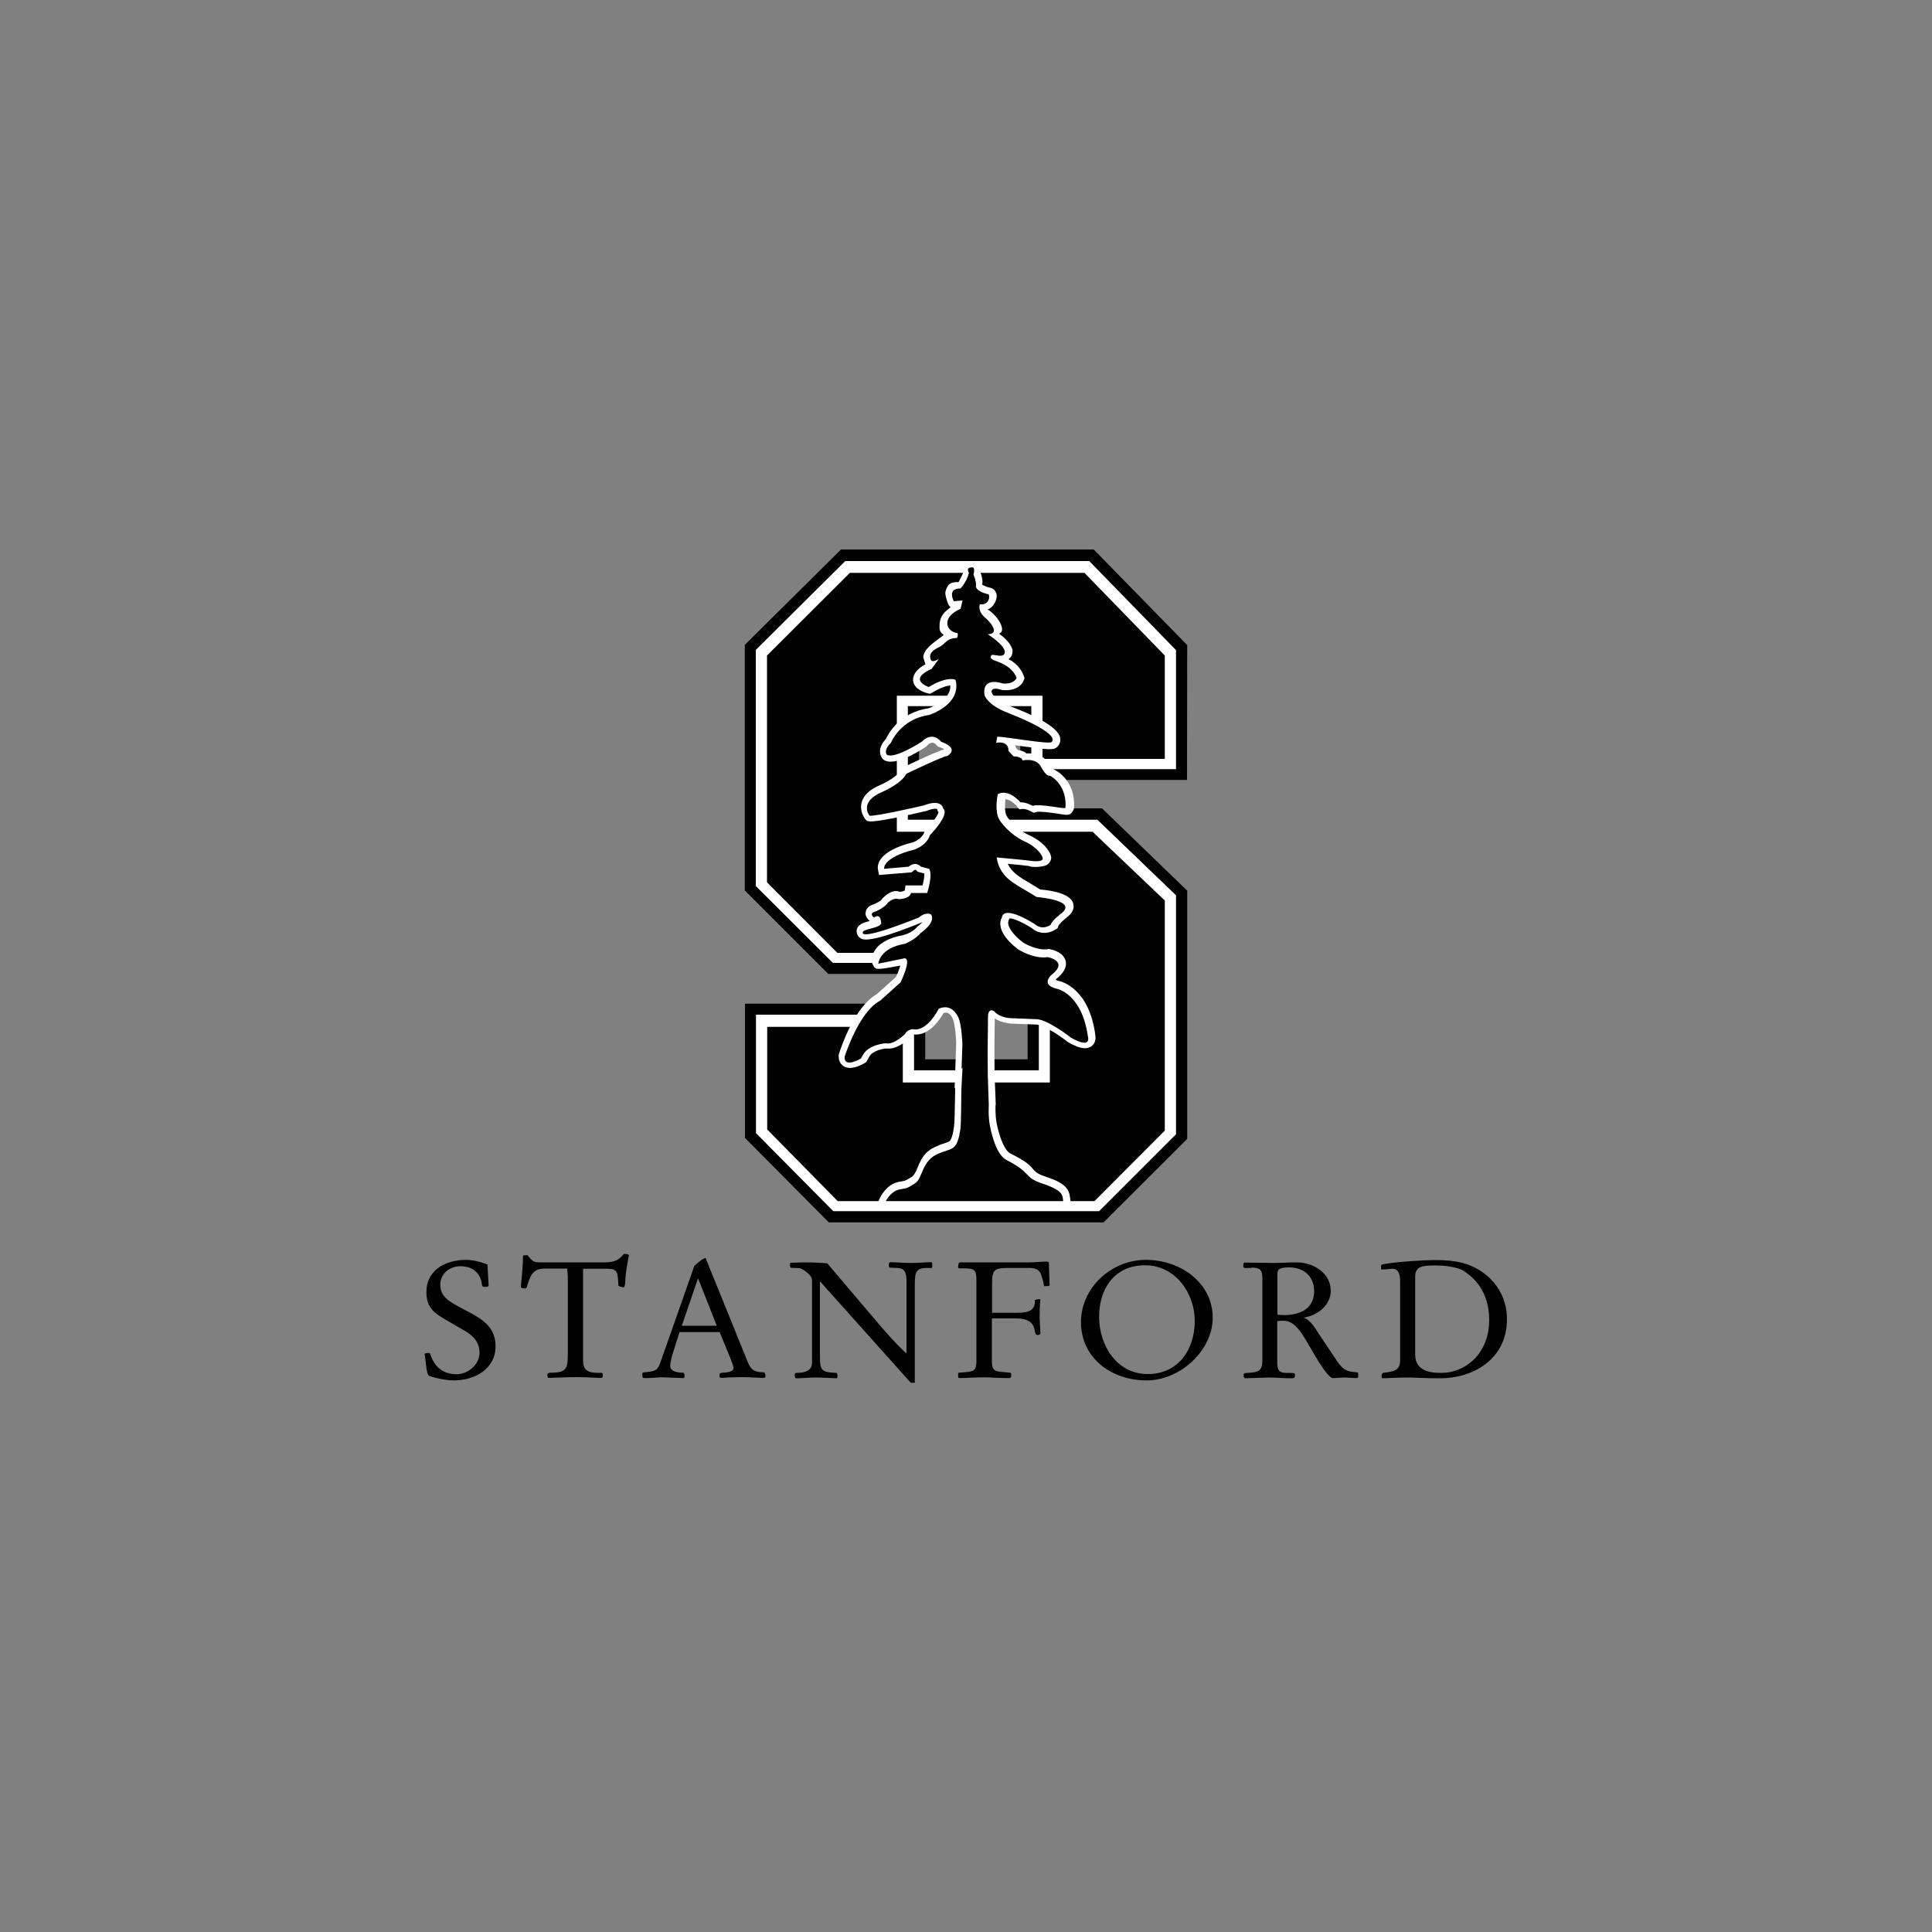 <?xml version="1.0" encoding="utf-8"?>
<!-- Generator: Adobe Illustrator 24.3.0, SVG Export Plug-In . SVG Version: 6.00 Build 0)  -->
<svg version="1.1" id="Layer_1" xmlns="http://www.w3.org/2000/svg" xmlns:xlink="http://www.w3.org/1999/xlink" x="0px" y="0px"
	 viewBox="0 0 1000 1000" style="enable-background:new 0 0 1000 1000;" xml:space="preserve">
<rect x="0" y="0" width="1000" height="1000" fill="#808080" stroke="none"/>
<style type="text/css">
	.st0{fill:#D1D3D4;}
	.st1{fill:#FFFFFF;}
	.st2{fill:#9C2A3E;}
	.st3{fill:#307667;}
	.st4{fill:#000100;}
	.st5{fill:#020202;}
</style>
<polygon id="XMLID_38_" class="st5" points="385.5,333.8 385.5,460.9 428.7,504.1 531.9,504.1 531.9,548.3 478.9,548.3 478.9,519.5 
	385.6,519.5 385.6,589 429,632.7 571.2,632.7 614.5,589.5 614.5,461 570.4,418.4 475.7,418.4 475.7,371.1 528.1,371.1 528.1,403.7 
	614.4,403.7 614.5,333.9 566.1,284.4 435.3,284.4 "/>
<path id="XMLID_37_" class="st1" d="M391.2,336.4v122.2l39.9,39.8h106.6v55.6c-9.1,0-55.6,0-64.6,0v-28.8h-81.8v61.3l40,40.4h137.6
	l39.8-39.8V463.4l-40.7-39.1c0,0-87.8,0-98.1,0v-58.8h63.9v32.6h74.9v-61.6l-44.9-46.1H437.5L391.2,336.4"/>
<polygon id="XMLID_36_" class="st5" points="439.9,296.5 397,339.3 397,456.7 433.4,493.2 543.4,493.2 543.4,560.3 467.3,560.3 
	467.3,531.5 397.1,531.5 397.1,584.6 433.6,621.7 566.5,621.7 602.9,585.2 602.9,466.1 565.5,430.5 464.2,430.5 464.2,360.1 
	539.6,360.1 539.6,392.8 602.9,392.8 602.9,339.3 561.3,296.5 "/>
<path id="XMLID_35_" class="st2" d="M522.1,477.1l-0.2,0.3L522.1,477.1z"/>
<path id="XMLID_34_" class="st1" d="M503.1,290.5c-2.4,0.1-3.7,1-4.2,1.8c-0.6,0.9-0.8,1.7-0.8,2.6c0,0.7,0.1,1.3,0.3,1.9
	c-0.9,1.8-2.1,4.5-2.3,4.5h-1c-3.8,0.1-4.4,1.7-5.1,3.1c-0.4,0.9-0.7,1.8-0.7,2.6c0.1,2.3,1.4,5.6,1.7,6.1l1,1.3
	c-6,4.1-5.7,7.9-5.7,10.6c0,0.7,0.2,1.4,0.5,2c0.4,0.7,1,1.2,1.6,1.6l-0.6,0.6c-4.6,3.5-9.9,6.8-9.9,11.1l1.1,3.5l0.1,0
	c-3.2,1.6-6.5,4.5-6.5,8v0.4c0.4,4.4,5.8,6.2,7.4,6.6l1.4,0.3l1.3-0.7c4.7-2.8,7.6-3.5,9.2-3.6v0.2c0.1,8.1-11.3,11.6-11.9,11.8
	l0.6-0.2c-15,2.2-20.9,13.3-22,15.8c-2.4,2.6-3.2,4.9-3.1,6.6c0,2.4,1.4,3.8,1.5,3.9l0.4,0.4l0.5,0.3c5.3,2.6,15.6-3.3,21.4-7.1
	l0.3-0.2l0.2-0.3c0.7-0.8,1.8-1.6,2.9-1.6c1.1,0.1,2,1.2,2,1.2l0.6,0.7l1,0.4c1.3,0.5,2,0.8,2.5,1.1c-2.4,0.7-7.7,2.9-20.8,9.1
	l-1.1,0.5l-0.5,1.1c-1.5,3-7.5,6.4-11,7.9c-5.5,2.4-8.7,5.5-9.5,9.3c-0.2,0.8-0.2,1.5-0.2,2.2c0,3.3,1.9,5.7,2.1,6l0.9,1l1.2,0.2
	c3.3,0.6,19.9-3.1,29.3-5.3l0.2,0l0.2-0.1c4.1-1.6,5.3-1,5.5-0.9l0.2,1l0.5,0.5c-0.3,1.7-3.3,5.9-6.6,9.1l-0.6,0.6l-0.2,0.8
	c-0.9,2.9-4.5,4.7-5.8,5.2l0.2-0.1c-18.5,4.6-18.7,11.8-18.4,14l0.6,3l16.9-1.4l0.8-0.7c1-0.9,1.3-0.6,1.6-0.3l0.7,0.7l1,0.3
	c0,0,1.2,0.3,2.4,0.6v0.2c0.1,1.5-0.3,3.7-0.9,6h-8.8l-0.4,2.6c-0.5,0.3-1.5,0.7-2.6,0.7c-4-1.7-8.1,2.6-8.6,3.1l-0.4,0.3l-0.4,0.7
	c-0.4,0.6-2.3,1.6-4.1,2.4l0.6-0.2c-3.5,0.9-4.5,2.7-4.7,4.1l-0.1,0.8c0,1.6,1.1,3,2.2,3.9c-2.7,0.7-6.9,1.7-6.8,5.4v0.3
	c0.1,1.3,0.8,2.5,1.9,3.2c1.3,0.8,4.7,2.9,31.9-8.2l0.3-0.1c-0.7,0.7-1.5,1.4-2.4,2.1l-0.4,0.3l-0.3,0.4c-2.4,2.8-6.8,3.9-6.9,3.9
	l0.3,0c-10.9,1.8-14.6,6.6-15.8,9.4c-1.1,2.5-1,5,0.2,6.7c1.2,1.8,1.4,2,13.8-0.3c-0.6,1.6-1.2,4-2.3,5.9c-0.8,0.7-9.5,8.6-9.9,8.9
	c-11.7,6.6-18.7,28.2-19.5,30.7l-0.1,0.3l-0.1,0.3v0.9c0,3,1.6,4.4,2.6,5.1c3.5,2.2,8.8-0.4,10.9-1.7l0.8-0.5l1.6-2.9
	c1.8-3,6.9-4,8.8-4.1c5.6,0.7,11.1-4.5,12.2-5.7l0.2-0.3l0.2-0.3c0.5-0.9,1.3-1,1.4-1c7.9,1,13.6-7.5,15.6-11.1
	c1.8-0.5,3.3,0,4.7,2.9c1,2,1.6,8.1,1.8,11.9v1.9l-0.4,11.4l-0.4,11l0.4-0.4l-0.1,0.3l-0.1,5.9c-0.1,4.9-0.2,12.3-0.5,14
	c-0.9,6.5-2.1,7.3-2.5,7.6c-0.4,0.2-1.8,0.8-2.8,1.1c-1.6,0.4-2.2,0.8-4.1,1.6c-6.2,2.6-7.9,7.1-9.6,11.2c-0.8,2.1-1.9,3.8-2.8,4.4
	c-3.3,2-3.3,2-4.4,2.2l-2.7,0.5c-5.9,1.3-8.9,7.2-9.2,7.8l-2.4,4.9l101.1,0l-0.5-4.4c-0.5-4.7-2.6-7.8-12.8-11.1
	c-4.3-1.4-5.2-2.5-6.7-4.2c-1.8-2.2-4.1-4.1-11.5-7.8c-2.8-1.5-5.4-7.6-7-15.4c-0.9-4.5-0.6-9.7-0.6-9.7l0.1-0.2l-0.6-15.2
	l-0.1-12.3c0,0,0.1-12.1,0.2-17c3.5,2.2,7.7,2.5,8.2,2.6l13,0.5l0.2,0c2.7-0.2,10.5,4.4,16.1,8.8l0.2,0.2l0.2,0.1
	c4,2.3,9,4.6,12.3,2c2.2-1.7,2.2-4.6,1.6-6.5l0.2,0.5c-3.3-23.4-16.7-27.2-19-27.7c-0.7-0.2-1.2-0.4-1.5-0.6l0.4-0.5l-0.2,0.2
	c4-3.1,5.7-6.3,5-9.4c-1.2-4.6-7-5.9-8.2-6.1l-0.5-0.1l-0.5,0.1c-5.7,0.8-12.1-3-12.8-3.4c-6.1-4.7-7.8-8.4-7.8-10.4l0.3-1.3
	l-0.1,0.1l0.4-0.6l0.2-0.4c2,0,7.2,2.3,11.6,5.2l-0.4-0.3c5,4.4,10.5,2.4,12.8,0.7l0.9-0.6l0.3-1.1c0.4-0.8,2.4-2.8,4.3-4.3
	c2.8-2.1,3.6-4.2,3.6-5.8l-0.2-1.5c-1.5-4.8-9.9-6.6-17.1-7.2c-1.1-0.7-4.9-3-4.9-3c-6.2-3.6-9.8-5.9-11.9-10.3
	c4.3,0.4,8.4,0.8,10.8,1.1c2.5,1.1,7.6,0.3,9-0.3c2-1,2.7-2.7,2.7-4V444c-0.2-3.3-4.4-8.6-11.6-11.8c-6.5-2.9-11.3-9-11.8-10.6
	c-0.4-1.3-0.5-2.8-0.5-4.1c0-1.4,0.1-2.7,0.2-3.8c3,0.1,6.1,3.7,6.1,3.8l1.1,1.4l1.8-0.2c1.2-0.1,3.3,0.7,4.3,1.3l1.3,0.7l1.4-0.4
	c1.6-0.5,7.1,0.3,10.1,0.7c5.3,0.7,7.1,1.7,8.8-1.2l0.4-0.7l0.2-0.9c1-14.3-9.6-19.6-10.1-19.8l-1.1-0.6l-0.3,0.1
	c-0.5-0.6-1.3-1.7-1.8-2.7c-2.6-4.7-7.5-5.5-11.2-5.2c-1.2-1-2.8-1.6-4.5-1.8l-1-1.1l-0.4-1.4l1.8,0.3c16.2,2.3,18.2,2.3,20,0.5
	c1-1,1.6-2.4,1.5-3.7l-0.1-1.1c-1.3-5.7-14.2-11.7-24.9-15.8c-7.7-3-9.8-6.1-10.2-6.8l-0.4-1c0-0.7,0.3-1,0.5-1.2
	c0.8-0.7,2.9-0.5,4.9,0.2l0.4,0.1l0.4,0c6.7,0.5,9.8-3,10.5-5.1l0.4-1.1l-0.4-1.1c-1.5-4.3-4.8-7.2-7.9-8.7c0.3-0.4,2.2-1.2,2.1-4.5
	c-0.1-1.4-1.8-5.1-7-8.7c3.8-1.3,0.1-8-4.5-11.6l-1.4-1c2.7-0.8,4.3-3.9,4.6-6l0.1-0.9c0-2-1.3-3.7-3-4.2c-3.3-0.7-4.4-1.6-4.7-1.9
	c0.8-0.1,0-4.7-0.6-5.6l0.4-1.9c0-1.5-0.2-2.4-1.2-3.5C505.6,290.5,504.1,290.5,503.1,290.5"/>
<path id="XMLID_33_" class="st5" d="M511.4,525.6l-0.2,19.1l0.1,12.4l0.5,15c0,0-0.4,5.7,0.6,10.7c1.3,6.5,3.9,15.3,8.7,17.7
	c13.5,6.9,8.2,8.7,18.7,12.2c10.8,3.6,10.1,6.1,10.5,9h-91.8c0,0,2.4-5,6.9-6c4.5-1,3.1,0,8.2-3.2c4.1-2.6,3.3-11.6,11.9-15.3
	c3.5-1.5,5.9-1.9,7.5-2.9c1.1-0.7,3-1.9,4.1-10c0.4-2.7,0.4-15.7,0.5-20.2l0.6-11.6l-0.5,0.7l0.4-11.5v-2c0,0-0.4-9.7-2.1-13.2
	c-1.8-3.5-4.8-6.6-10.1-4.4c0,0-6,12.2-13.4,10.6c0,0-2.7,0-4.2,2.6c0,0-5.6,5.7-9.9,4.7c0,0-8.5,0.5-11.6,5.8l-1.2,2.1
	c0,0-8.9,5.3-8.4-1c0,0,7.3-23.2,18.3-28.9l10.6-9.5c0,0,5.9-12,2.2-12.5l-13.7,2.8c0,0,0.5-8.1,13.8-10.3c0,0,5.1-2,8.3-5.7
	c0,0,7.9-5.3,5.2-9.5c0,0-2.6-1.6-6.3,1.6c0,0-28.8,11.8-29.1,7.9c-0.1-2.2,8.5-2.1,9.6-4.8c0,0,0-5.8-3.7-3.1c0,0-3.2-2.1,1-3.2
	c0,0,4.7-2.1,5.9-4.2c0,0,3.1-3.2,5.8-2.1c0,0,5.8,0,6.4-3.2h8.4c0,0,3.1-9.4,1-12.5l-4.2-1.1c0,0-2.7-3.2-6.4,0l-12.7,1.1
	c0,0-1.1-5.8,15.8-10c0,0,6.3-2.1,7.9-7.4c0,0,10.5-10.6,6.9-13.8c0,0-0.6-5.3-10.1-1.6c0,0-24.9,5.8-28,5.3c0,0-5.8-6.9,6.3-12.2
	c0,0,10.1-4.2,12.7-9.5c0,0,19.1-9.2,21.2-9.2c0,0,6.9-3.7-3.2-7.4c0,0-4.2-5.8-10,0c0,0-13.7,9-18,6.8c0,0-2.2-2.1,2.1-6.3
	c0,0,4.8-12.2,19.6-14.3c0,0,17-5.2,13.8-18.2c0,0-3.9-2.3-13.9,3.7c0,0-11.2-3.7,1.5-9.4l3.8-5.2c0,0-3.9,2.8-4.4-0.1
	c-0.4-1.4-0.4-3.5,3.6-5.5c5.2-2.5,4-4.9,10.1-5.2c0,0,0.8-1.2,0.3-2.5c-5.9-0.7-8.7-8.1,1.6-12.6l1-4.3l-4.5,0.4
	c0,0-3.7-6.7,3.4-6.6c0,0,3.3-3.3,4.4-8.1c0,0-1.8-2.8,1.4-2.8c0,0,2.1-0.9,1,3.8c0,0,1.3,2.7,1.3,5.3c0,0-1.3,3,6.4,4.8
	c0.8,0.2,0.9,5.7-4.4,5.2c0,0-1.7,3.5,3.3,7.4c0,0,8.3,7.7,0.8,8.1c0,0,11.5,7.3,8.2,10.6c-1.5,1.4-5.9-0.6-6.4,0.3
	c-0.6,1.2-0.4,1.8,1.3,2.5c1.3,0.6,9.5,2.7,11.8,9.2c0,0-1.2,3.3-7.1,2.9c0,0-11-4.1-9.5,6c0,0,1.3,5.1,12.4,9.3
	c0,0,27,10.2,22.3,15c-1.3,1.3-23.9-2.8-28.1-2.8l-0.6,3.2c0,0,6.4-1.6,6.4,4.2l2.6,2.8c0,0,4.2,0,4.7,2.1c0,0,6.9-1.6,9.5,3.2
	c0,0,2.6,5.3,4.7,4.7c0,0,8.8,4.3,8,16.6c-0.5,0.9-12.9-2.3-17-1c0,0-3.5-2-6.3-1.8c0,0-5.9-7.2-11.7-4.3c0,0-1.6,6.4,0,11.6
	c0.8,2.9,6.7,9.6,13.6,12.8c6.7,3,9.5,7.4,9.6,8.9c0.2,2.1-5.7,1.4-6.6,1.2c-1-0.2-17.2-1.7-17.2-1.7s0.1,1.5,0.9,3.8
	c3.1,8.1,9.5,10.3,19.8,16.7c0,0,21.6,1.6,12.7,8.5c0,0-5,3.8-5.5,5.9c0,0-4.2,3.2-8.4-0.5c0,0-15.7-10.2-16.8-3.3
	c0,0-4.8,6.4,8.4,16.5c0,0,7.9,5.1,15.3,4c0,0,11.3,2.1,1.7,9.4c0,0-5.3,4.8,2.7,6.9c0,0,13.2,2.1,16.4,24.8c0,0,2.2,6.9-8.9,0.5
	c0,0-12.7-10-18.5-9.5l-12.7-0.5c0,0-5.1-0.2-8-3.1C515.2,523.7,511.8,521,511.4,525.6"/>
<path id="XMLID_32_" class="st4" d="M222.1,712.1c3.3,1.3,9.2,2.4,12.8,2.4c10.9,0,21.6-6,21.6-17.6c0-10.6-7.5-14.5-16.1-19
	c-8.7-4.5-12.5-6.9-12.5-13c0-5.5,4.6-9.5,10.5-9.5c6.2,0,10.4,3.6,11,9.3c0.1,0.9,0.3,1.4,1.4,1.4c1.2,0,2.1-0.2,2.1-0.6v-0.4
	l-0.6-10.6c-3-1.3-7.7-2.4-11-2.4c-11.7,0-20.6,6-20.6,16.6c0,6.6,2.5,10,8.8,13.7l11,6.4c4.5,2.6,7.7,5.9,7.7,11.5
	c0,5.8-5.8,11-11.9,11c-6.9,0-11.5-3.8-13.5-10.2c-0.2-0.6-0.4-0.8-0.7-0.8c-0.5,0-2.3,0-2.3,0.5l1,8
	C221.2,710.6,221.4,711.7,222.1,712.1"/>
<path id="XMLID_31_" class="st4" d="M271.7,666.9c0.5,0,0.9-0.3,1-0.8c1.7-5.4,2.7-9.5,9.3-9.5h11.6l0.3,3.9v40.3
	c0,7-0.4,9.7-8.3,9.7h-1l-0.9,0.3c-0.3,0.1-0.4,0.7-0.4,0.9c0,0.5,0.2,0.9,0.4,1.5c2.1,0,9.6-0.4,14.4-0.4c6.1,0,10.3,0.4,12.1,0.4
	c1.4,0,1.8,0,1.8-1V711l-0.5-0.4c-5.4,0-9.7,0-9.7-6.3v-47.6h12c3.6,0,5.6,0.1,6,4.5l0.3,4.2c0,0.4,2,0.9,2.8,0.9
	c0.4,0,0.7-1.8,0.7-2.7c0.2-6.1,1.9-13.1,1.9-13.8c0-0.8-2-0.8-2.6-0.8c-2.2,2.6-3.9,4.4-10,4.4h-32.4c-3.8,0-4.6,0-7.4-3.7
	c-1.2,0-2.4,0-2.4,0.3c0,6.7-1.1,14.6-1.1,16.1C269.7,666.6,270.5,666.9,271.7,666.9"/>
<path class="st4" d="M361.2,661.9h0.2l9.6,24.3h-18.1L361.2,661.9z M334.3,713.3c2.6,0,6.3-0.4,8.6-0.4c2.4,0,8.7,0.4,10.7,0.4
	c0.6,0,0.7-0.3,0.7-1.2c0-1.1-0.2-1.6-1-1.6c-2.3,0-6.4-0.6-6.4-3.4c0-1.3,0.4-3.3,1-5.5l3.8-12.1h20.8l5.6,13.7
	c1.2,3,1.6,4.3,1.6,5c0,2-4.3,2.3-5.6,2.3c-1.2,0-1.7,0.4-1.7,1.3c0,1.2,0.1,1.4,1.4,1.4c3.5-0.3,6.9-0.4,10.4-0.4
	c3.4,0,8.9,0.4,10.3,0.4c1,0,1.7,0,1.7-0.9c0-0.9-0.2-2-1.1-2c-5.1,0-6.6-1.8-8.1-5.4l-21.8-53.8c-2.2,0.7-4,2.6-5.8,4.1l-17.2,48.9
	c-1.6,4.7-2.3,5.5-6.8,6c-2.1,0.2-2.9,0.3-2.9,0.7v1C332.5,713.1,332.5,713.3,334.3,713.3"/>
<path id="XMLID_28_" class="st4" d="M413.8,656.4c1.5,0.1,5.3,3.1,6.1,4.6c0.3,0.7,0.4,1.1,0.4,2.8v41.6c0,4.3-4.2,5.2-7.8,5.2
	c-1.1,0-1.1,0.3-1.1,1.1c0,1.1,0.1,1.7,0.6,1.7c4,0,5.9-0.4,10.2-0.4c3.7,0,9.2,0.4,10.9,0.4c0.3,0,0.4-0.7,0.4-1.4
	c0-0.7-0.3-1.4-0.6-1.4c-7.5-0.3-8.5-1.1-8.5-8.4v-39l47,52.5h2.1v-49.2c0-7.2,0-10.2,6-10.2h2.2c0.6,0,0.8-0.1,0.8-0.5V654
	c0-0.3-0.1-0.7-0.5-0.7c-2.4,0-6.6,0.4-10.5,0.4c-4.3,0-8.8-0.4-10.7-0.4c-0.5,0-0.8,0.8-0.8,1.3c0,0.6,0.2,1.5,0.5,1.5l3.8,0.2
	c2.8,0.1,4.9,0.9,4.9,6.6v37.4h-0.4c-6.3-6.1-10.2-10.6-14.2-15.3l-26.4-31.1c-1.6-0.2-7.9-0.5-11.9-0.5c-2.2,0-4.3,0.2-7,0.2
	c-0.4,0-0.4,0.7-0.4,1.1c0,0.7,0.1,1.5,0.4,1.5L413.8,656.4z"/>
<path id="XMLID_27_" class="st4" d="M497.9,656.5h1.5c5.2,0,6,1.1,6,6.3v41c0,5-0.7,6-5.3,6.4l-3.8,0.3c-0.4,0-0.4,0.8-0.4,1.3
	c0,0.7,0,1.5,0.7,1.5c2.4,0,8.8-0.4,12.4-0.4c4.1,0,6.9,0.4,13.4,0.4c1,0,1-1,1-1.7c0-0.6-0.2-1.1-0.6-1.1l-4.5-0.4
	c-4.4-0.3-4.9-2.1-4.9-5.4v-22.3h12.5c7.4,0,9.2,3.1,9.7,6.5c0.3,1.4,0.6,2.1,1.3,2.1c1,0,1.6-0.3,1.6-1.1c0-1.9-0.4-6.3-0.4-8.8
	c0-6.2,0.4-7.5,0.4-8.1c0-0.4-0.2-0.6-0.5-0.6c-0.6,0-1.5,0.3-2.3,0.4c0,4.7-1.8,6.7-9.3,6.7h-12.9v-15c0-6.2,0.6-8.2,7.1-8.2h12.2
	c2.7,0,5.2,0.5,6.2,3.8l0.8,2.6c0.3,0.9,0.4,1.9,0.6,3h1.3c0.9,0,1.6-0.2,1.6-0.5c0-0.6-0.1-1.2-0.1-1.8l-0.3-9.6
	c0-0.7-0.7-0.8-1.2-0.8c-3.1,0-6,0.4-9,0.4h-35.7c-1,0-1,1.4-1,2.1C495.6,656.4,496.3,656.6,497.9,656.5"/>
<path class="st4" d="M592.7,654.9c15.7,0,25.7,14.5,25.7,28.8c0,14.6-8.3,27.5-24.3,27.5c-16.2,0-25.2-15-25.2-29.6
	C568.9,667.3,576.6,654.9,592.7,654.9 M593.5,714.5c17.3,0,34.2-15.4,34.2-32.5c0-17.7-16.3-29.9-34.6-29.9
	c-18,0-33.6,14.5-33.6,32.3C559.6,703,575.3,714.5,593.5,714.5"/>
<path class="st4" d="M661.2,659.9c0-2.5,0.2-3.9,6.1-3.9c7.7,0,12.9,4.8,12.9,12.3c0,10-8.7,12.4-15.7,12.4c-1.1,0-2.2-0.1-3.3-0.2
	V659.9z M647.7,656.1c5.5,0,5.7,2.1,5.7,6.4v41.1c0,5.9-1.6,6.7-7.6,7c-1.7,0.1-2.1,0.2-2.1,1c0,0.7,0.2,1.8,0.7,1.8
	c1.2,0,10.9-0.4,12.3-0.4c3.8,0,7.5,0.4,12,0.4c1.3,0,1.6-0.5,1.6-2.1c0-0.7-1.5-0.7-4.8-0.7c-4.4,0-4.4-2.9-4.4-6v-20.8
	c1.3-0.2,2.4-0.2,3.1-0.2c5.8,0,9.1,5.3,14.7,15.1c5.1,8.9,9.1,14.6,11,14.6c2.1,0,4.2-0.3,6.3-0.3c1.3,0,4,0.3,5.8,0.3
	c0.3,0,1-0.1,1-0.9v-1.6l-0.5-0.5c-5.2-0.3-7.2-1.1-10.3-5.6l-9.6-14.3c-0.9-1.4-4.4-7.6-7.8-8.3V682c6.8-1,14-6.2,14-13.9
	c0-8.9-8.7-14.7-17.6-14.7c-4,0-7.9,0.3-11.9,0.3c-5,0-10.2-0.2-15.2-0.2c-0.3,0-0.6,0.8-0.6,1.2c0,0.7,0.1,1.6,0.6,1.6H647.7z"/>
<path class="st4" d="M732.5,660.9c0-5.4,3.4-5.9,10.6-5.9c3.7,0,9.2,0.4,13.4,2.2c6,3.4,14.3,10.9,14.3,26
	c0,17.8-12.7,27.4-24.6,27.4c-3.8,0-13.7,0-13.7-9.4V660.9z M720.8,656.7c3.2,0,3.9,3.3,3.9,6.6v40.8c0,2.7-0.9,4.1-2.2,4.9
	c-1.6,1-3.8,1.2-6.6,1.6c-0.3,0-0.8,0.8-0.8,1.4c0,0.6,0.1,1.4,0.4,1.4c4.4-0.1,8.7-0.4,13-0.4c4.4,0,8.7,0.4,17,0.4
	c16.5,0,34.5-9.5,34.5-30.6c0-15.7-11.1-25.9-22.9-29.1c-4.3-1.1-8.8-1.5-13.6-1.5c-7.5,0-21.4,1-27.2,2.1c-1.5,0.3-1.5,0.6-1.5,1.1
	c0,0.4,0,1.7,0.3,1.7C717,657.1,719.8,656.7,720.8,656.7"/>
</svg>
